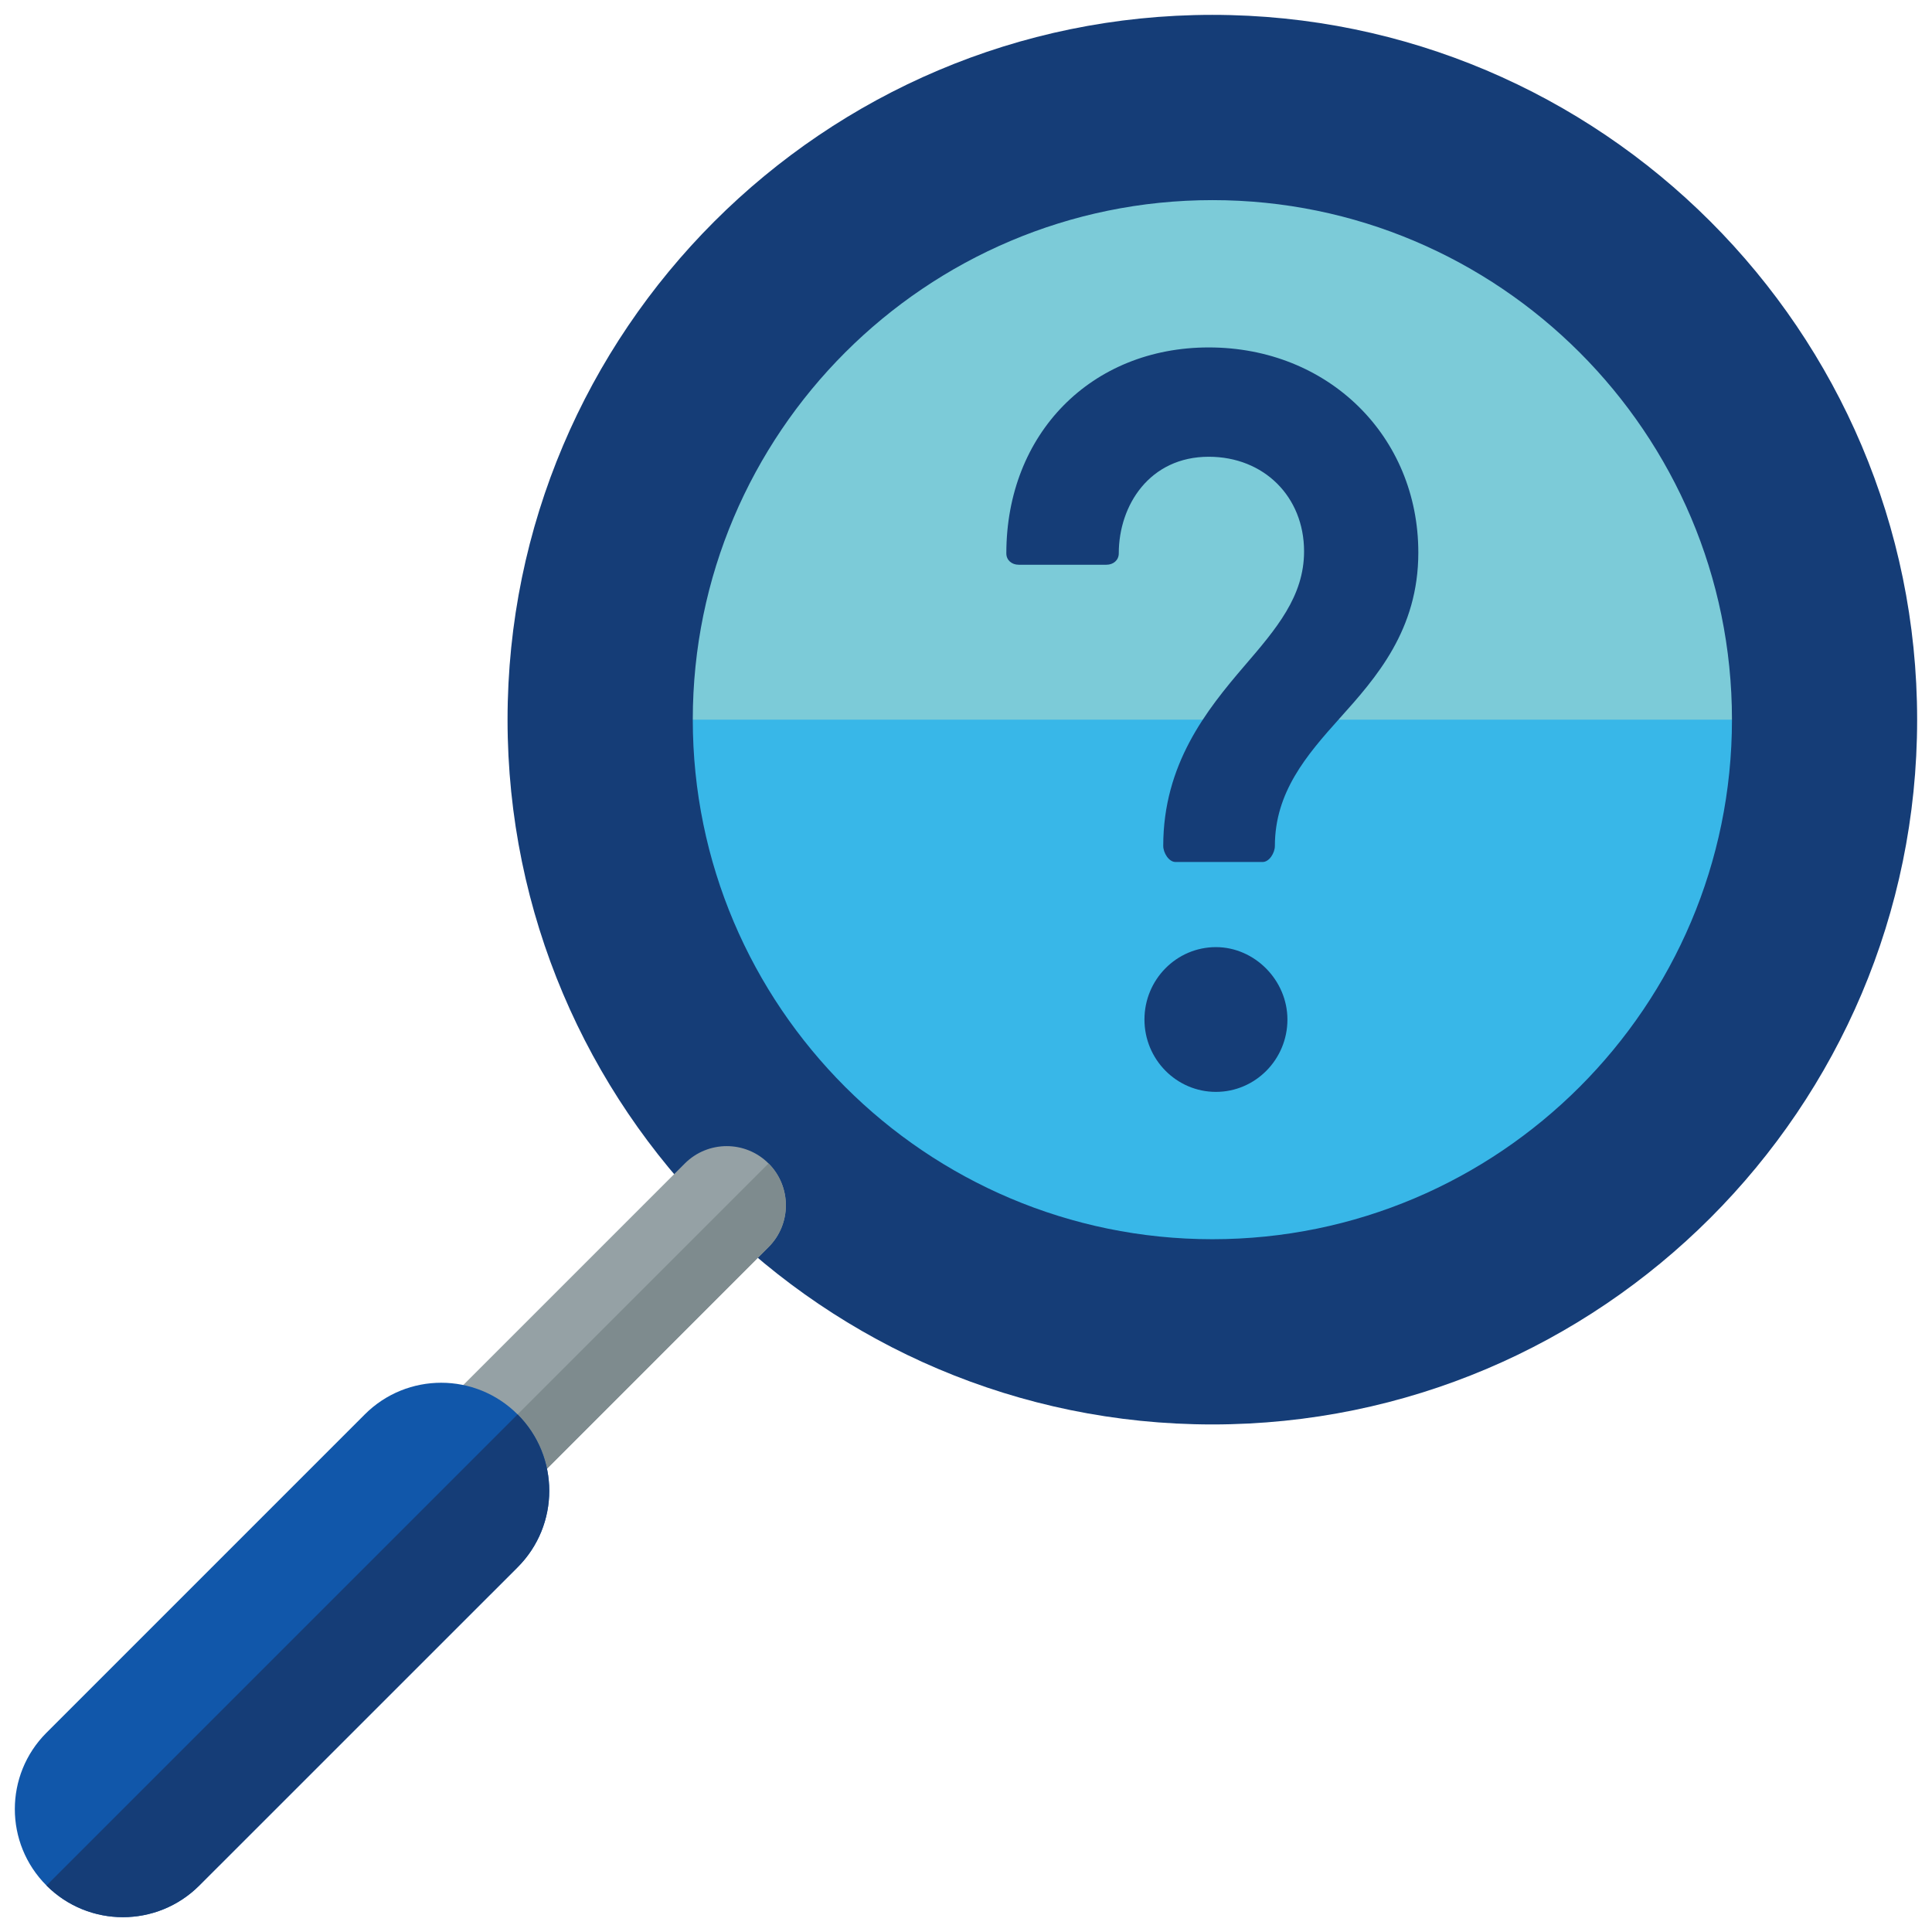 <?xml version="1.0" encoding="utf-8"?>
<!-- Generator: Adobe Illustrator 16.0.0, SVG Export Plug-In . SVG Version: 6.00 Build 0)  -->
<!DOCTYPE svg PUBLIC "-//W3C//DTD SVG 1.1//EN" "http://www.w3.org/Graphics/SVG/1.1/DTD/svg11.dtd">
<svg version="1.1" id="Layer_1" xmlns="http://www.w3.org/2000/svg" xmlns:xlink="http://www.w3.org/1999/xlink" x="0px" y="0px"
	 width="65px" height="65px" viewBox="0 0 65 65" enable-background="new 0 0 65 65" xml:space="preserve">
<g>
	<g>
		<g>
			<circle fill="#7CCBD8" cx="40.788" cy="24.212" r="20.597"/>
			<path fill="#38B7E8" d="M61.385,24.213c0,11.375-9.221,20.596-20.598,20.596c-11.373,0-20.596-9.221-20.596-20.596"/>
			<path fill="#153D77" d="M17.076,24.213C17.076,11.139,27.715,0.5,40.787,0.5C53.861,0.5,64.5,11.139,64.5,24.213
				S53.863,47.924,40.789,47.924S17.076,37.285,17.076,24.213z M58.27,24.213c0-9.639-7.84-17.482-17.48-17.48
				c-9.639,0-17.482,7.842-17.482,17.48s7.844,17.479,17.48,17.479C50.43,41.693,58.27,33.854,58.27,24.213z"/>
		</g>
		<path fill="#95A1A5" d="M18.148,49.668c-0.777,0.775-2.037,0.775-2.816,0l0,0c-0.775-0.777-0.775-2.039,0-2.816l7.709-7.709
			c0.779-0.777,2.039-0.777,2.816,0l0,0c0.777,0.777,0.777,2.039,0,2.814L18.148,49.668z"/>
		<path fill="#7E8B8E" d="M25.857,39.143L25.857,39.143c0.777,0.777,0.777,2.039,0,2.814l-7.709,7.711
			c-0.777,0.775-2.037,0.775-2.816,0l0,0"/>
		<path fill="#1157AA" d="M6.705,63.436c-1.42,1.42-3.721,1.42-5.141,0l0,0c-1.42-1.42-1.42-3.721,0-5.141l10.709-10.709
			c1.42-1.42,3.721-1.42,5.141,0l0,0c1.42,1.42,1.42,3.723,0,5.143L6.705,63.436z"/>
		<path fill="#153D77" d="M17.414,47.586L17.414,47.586c1.42,1.42,1.42,3.723,0,5.143L6.705,63.436c-1.42,1.42-3.721,1.42-5.141,0
			l0,0"/>
	</g>
	<g>
		<path fill="#153D77" d="M40.908,31.865c-1.326,0-2.404,1.092-2.404,2.436c0,1.342,1.078,2.434,2.404,2.434
			c1.328,0,2.406-1.092,2.406-2.434C43.314,32.98,42.213,31.865,40.908,31.865z"/>
		<path fill="#153D77" d="M40.668,11.689c-3.947,0-6.811,2.896-6.811,6.93c0,0.229,0.186,0.381,0.414,0.381h2.955
			c0.229,0,0.414-0.152,0.414-0.381c0-1.625,1.041-3.252,3.027-3.252c1.857,0,3.207,1.344,3.207,3.184c0,1.51-0.93,2.6-2.008,3.854
			c-1.279,1.492-2.73,3.311-2.73,6.055c0,0.229,0.186,0.541,0.414,0.541h2.928c0.229,0,0.414-0.311,0.414-0.539
			c0-1.805,1.057-3.045,2.176-4.291c1.244-1.383,2.65-2.982,2.65-5.58C47.719,14.674,44.688,11.689,40.668,11.689z"/>
	</g>
</g>
</svg>
